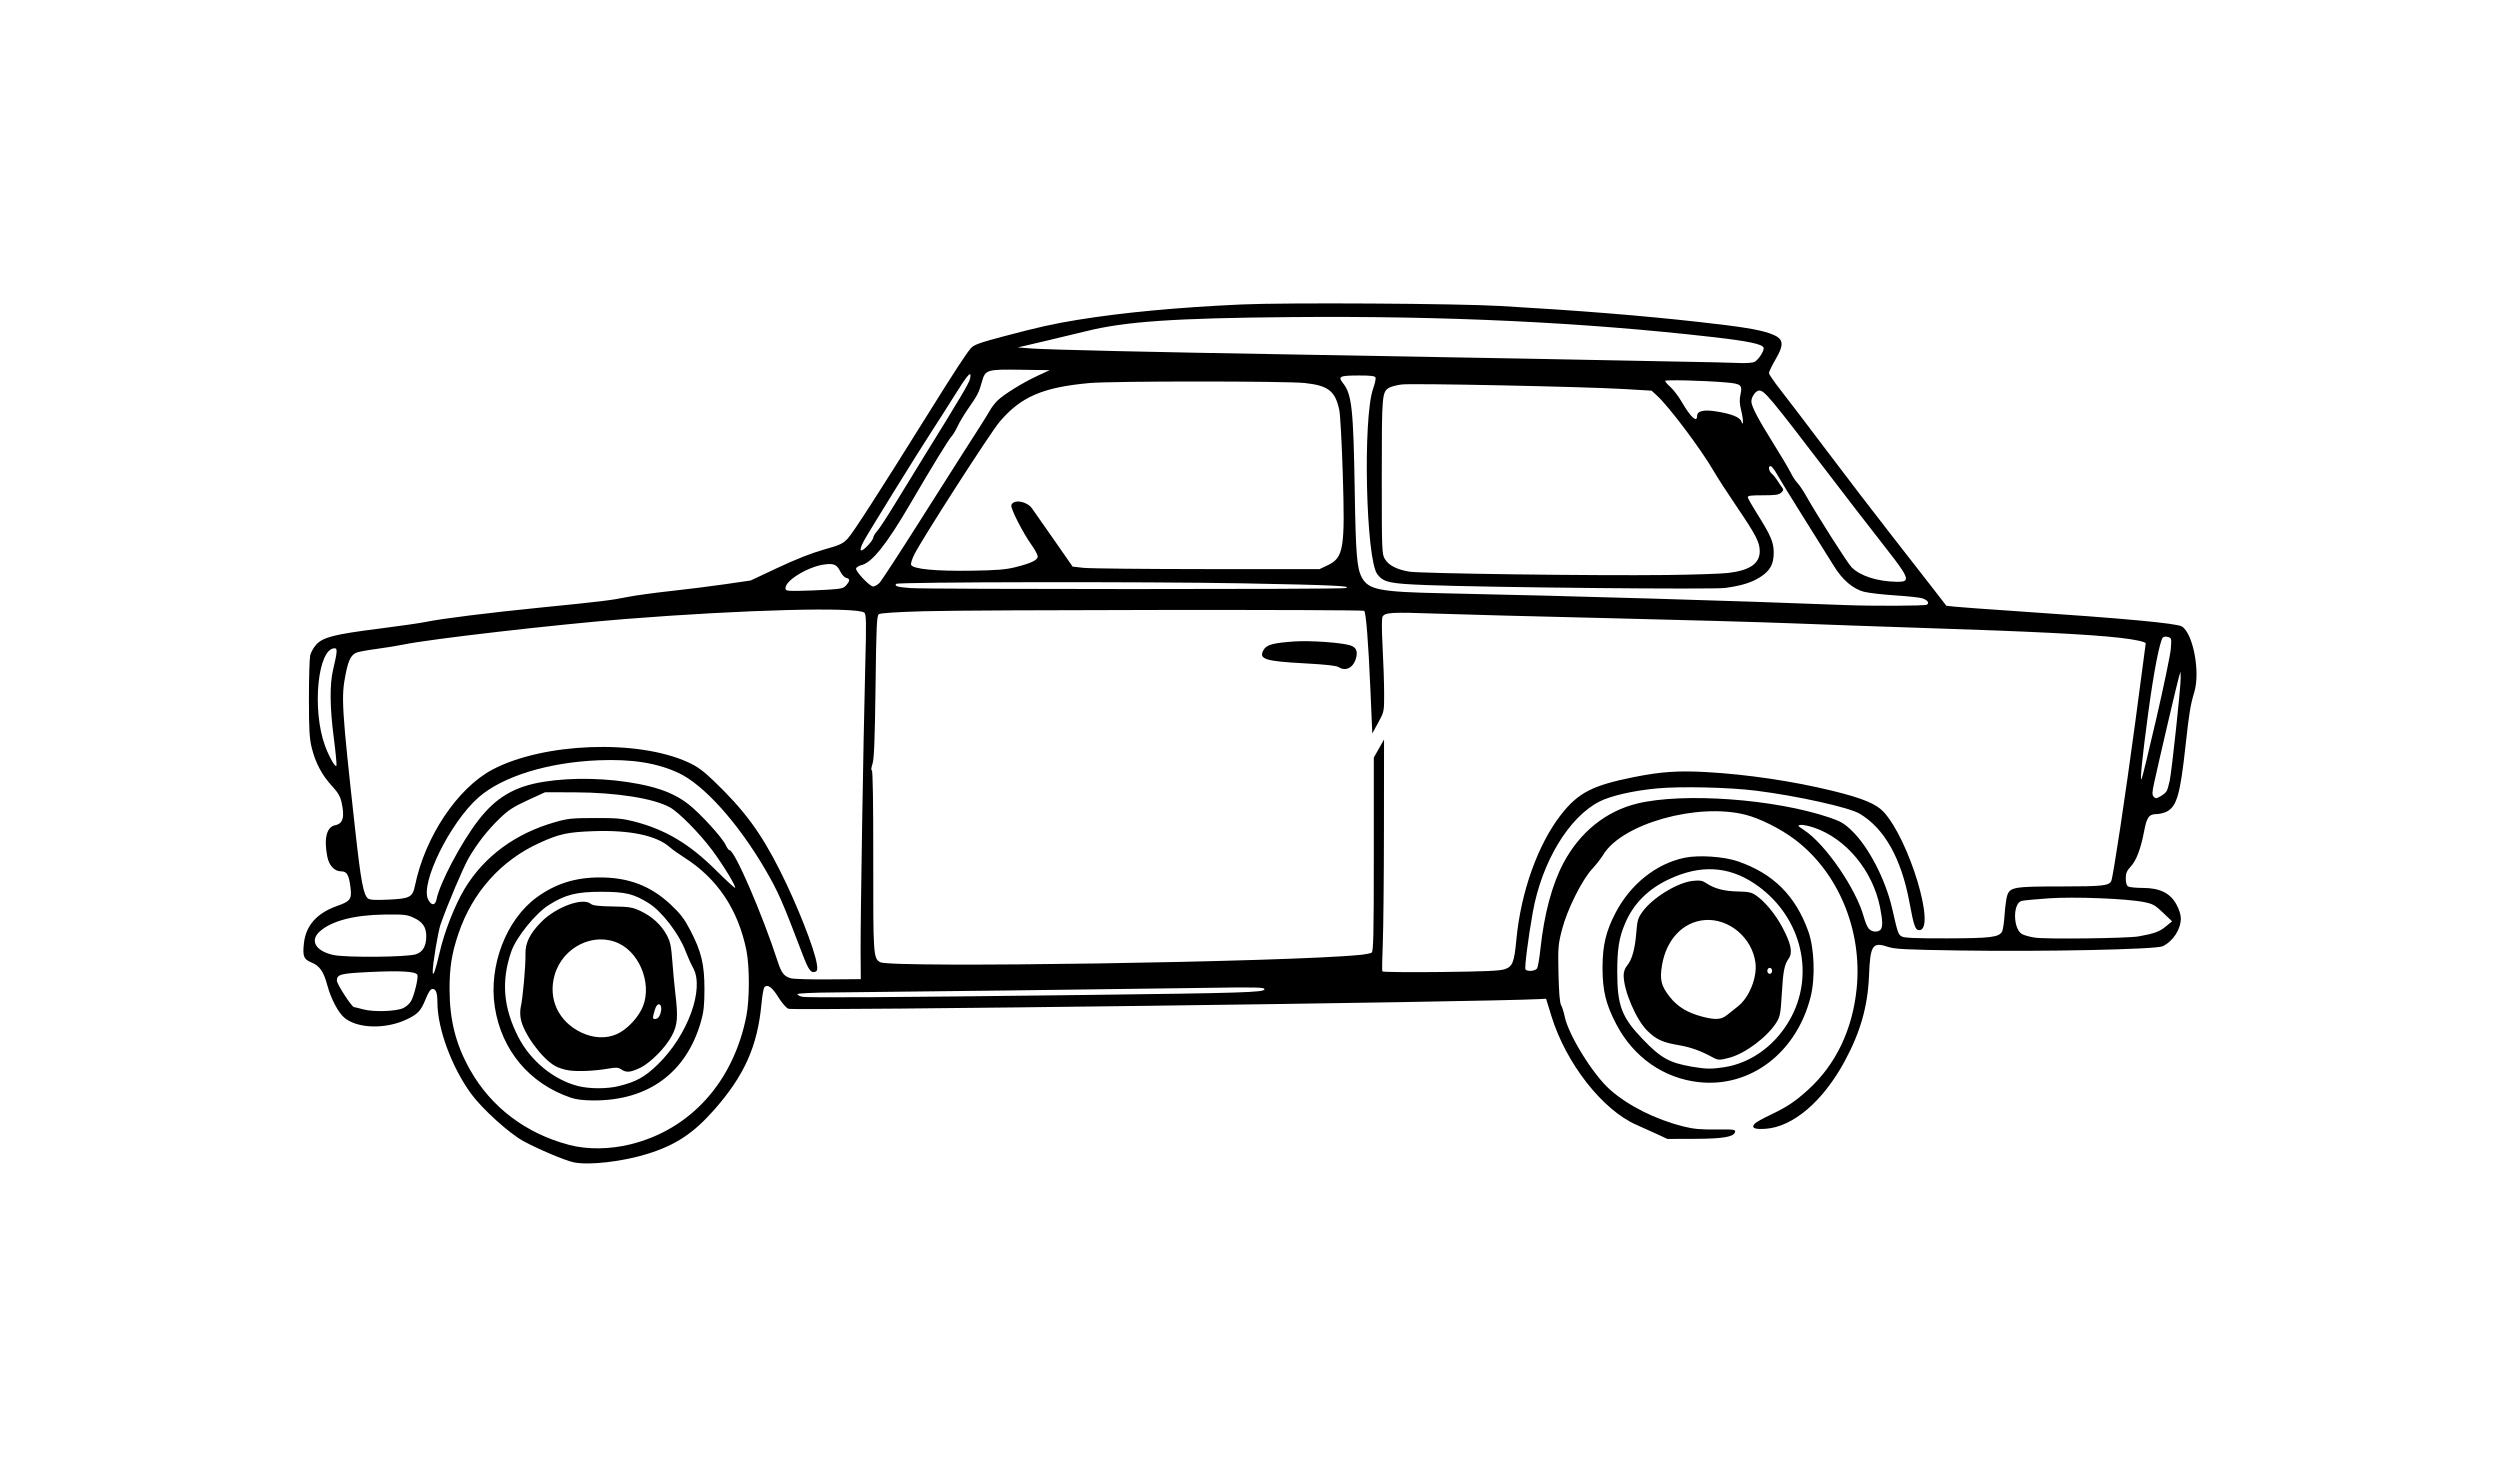 <?xml version="1.0" encoding="UTF-8"?>
<svg width="1054.7" height="618.84" version="1.1" viewBox="0 0 1054.7 618.84" xmlns="http://www.w3.org/2000/svg"><g transform="translate(1.178 -84.227)"><path fill="#0002" d="m240.94 574.61c-3.585-0.73-15.114-5.584-21.305-8.97-6.017-3.291-17.395-13.596-22.049-19.97-8.172-11.193-14.191-27.451-14.225-38.424-0.013-4.095-0.61-5.799-2.031-5.799-0.875 0-1.698 1.208-2.974 4.36-1.994 4.928-3.318 6.324-8.12 8.56-8.791 4.096-20.347 3.819-25.935-0.621-2.697-2.143-5.811-8.005-7.434-13.995-1.555-5.741-3.185-8.043-6.745-9.526-3.198-1.332-3.679-2.595-3.08-8.077 0.818-7.478 5.471-12.704 13.99-15.712 5.559-1.963 6.247-2.888 5.679-7.634-0.645-5.383-1.511-6.959-3.824-6.959-2.977 0-5.223-2.356-5.994-6.287-1.5-7.654-0.25-12.521 3.393-13.208 3.262-0.616 4.031-3.493 2.608-9.757-0.547-2.41-1.584-4.156-4.041-6.807-4.167-4.496-6.928-9.686-8.486-15.955-1.004-4.042-1.218-7.692-1.218-20.8 0-8.744 0.242-16.977 0.538-18.296 0.296-1.319 1.465-3.395 2.598-4.613 2.866-3.082 7.781-4.321 26.5-6.681 8.52-1.074 17.462-2.365 19.869-2.869 6.425-1.343 26.676-3.872 48.158-6.014 25.423-2.535 30.021-3.093 36.708-4.459 3.149-0.643 11.332-1.774 18.186-2.514 6.853-0.74 17.262-2.045 23.13-2.899l10.669-1.554 11.557-5.43c7.509-3.528 14.271-6.19 19.303-7.601 6.877-1.927 8.01-2.453 10.103-4.682 2.215-2.359 13.007-19.103 33.686-52.26 11.5-18.439 16.42-25.98 18.325-28.09 1.263-1.398 3.682-2.268 13.659-4.913 14.772-3.916 21.203-5.35 31.447-7.012 18.904-3.068 42.091-5.243 68.911-6.462 18.759-0.853 90.942-0.428 109.45 0.644 33.51 1.941 59.243 4.016 83.856 6.76 17.675 1.971 25.037 3.163 29.695 4.808 5.891 2.081 6.328 4.196 2.299 11.128-1.482 2.549-2.694 5.057-2.694 5.573 0 0.516 2.209 3.749 4.909 7.184 2.7 3.435 11.595 15.117 19.766 25.959s20.115 26.439 26.541 34.658 14.372 18.419 17.659 22.666l5.976 7.722 3.492 0.386c1.921 0.212 14.252 1.109 27.402 1.992 44.037 2.958 66.243 5.018 68.436 6.347 4.753 2.88 7.853 19.139 5.279 27.679-1.631 5.411-2.201 8.888-3.684 22.464-2.228 20.396-3.636 25.501-7.674 27.826-1.141 0.657-3.204 1.196-4.585 1.197-3.171 3e-3 -4.118 1.322-5.25 7.316-1.375 7.272-3.258 12.254-5.572 14.743-1.724 1.854-2.158 2.88-2.158 5.1 0 1.778 0.364 2.996 1.01 3.382 0.556 0.332 3.325 0.607 6.153 0.613 7.205 0.013 11.537 2.131 14.198 6.94 1.121 2.027 1.875 4.391 1.875 5.881 0 4.629-3.223 9.598-7.637 11.774-2.729 1.345-50.133 2.346-85.311 1.801-24.253-0.376-27.68-0.555-30.899-1.62-6.229-2.06-7.202-0.529-7.701 12.117-0.512 12.991-3.613 23.913-10.29 36.248-9.15 16.904-21.777 27.681-33.359 28.471-4.732 0.323-6.157-0.352-4.565-2.163 0.474-0.54 3.304-2.138 6.288-3.553 7.216-3.421 10.579-5.64 16.109-10.633 11.752-10.61 18.884-25.471 20.614-42.953 2.432-24.575-7.829-49.104-26.314-62.905-5.98-4.465-14.49-8.718-20.54-10.267-20.235-5.179-52.045 3.712-60.015 16.776-0.996 1.632-3.103 4.345-4.682 6.028-4.29 4.571-10.577 17.152-12.731 25.472-1.68 6.49-1.773 7.633-1.527 18.76 0.172 7.795 0.547 12.332 1.095 13.262 0.458 0.778 1.13 2.89 1.492 4.695 1.569 7.813 11.964 24.623 19.152 30.971 7.729 6.826 19.189 12.573 30.955 15.523 4.307 1.08 7.183 1.347 13.741 1.279 7.477-0.078 8.272 0.021 8.073 0.997-0.434 2.131-4.932 2.908-17.075 2.95l-11.484 0.04-4.344-2.019c-2.389-1.111-6.314-2.881-8.722-3.935-14.331-6.271-29.736-25.977-35.86-45.874l-2.251-7.313-2.666 0.144c-22.944 1.24-314.34 4.999-316.94 4.089-0.944-0.33-2.709-2.343-4.325-4.935-2.625-4.21-4.44-5.518-5.832-4.204-0.36 0.34-0.915 3.443-1.234 6.896-1.656 17.969-7.173 30.356-19.993 44.895-8.716 9.884-16.161 14.812-27.974 18.516-10.527 3.301-24.694 4.95-31.18 3.628zm23.927-7.63c25.245-6.231 43.343-26.278 48.827-54.087 1.389-7.042 1.4-20.926 0.022-27.733-3.485-17.222-12.322-30.404-26.285-39.21-2.223-1.402-4.95-3.352-6.062-4.334-5.543-4.899-16.821-7.275-31.993-6.741-11.035 0.388-14.523 1.135-22.795 4.883-16.408 7.433-28.482 20.939-34.399 38.477-2.802 8.307-3.728 14.195-3.698 23.529 0.041 12.935 2.655 23.159 8.636 33.773 8.905 15.804 23.509 26.877 41.816 31.703 7.639 2.014 17.1 1.919 25.931-0.261zm-25.257-19.669c-17.44-5.944-29.209-19.997-32.037-38.252-2.687-17.348 4.774-36.851 17.697-46.261 7.89-5.745 16.223-8.385 26.524-8.4 12.223-0.019 21.542 3.543 29.982 11.458 4.109 3.853 5.742 5.993 8.258 10.817 4.662 8.94 5.978 14.393 5.978 24.774 0 6.768-0.305 9.662-1.443 13.672-6.13 21.613-22.21 33.448-45.332 33.363-4.288-0.016-7.319-0.384-9.626-1.171zm20.233-4.878c7.326-1.796 10.997-3.823 16.422-9.069 12.638-12.222 19.884-31.977 14.967-40.811-0.873-1.568-2.351-4.859-3.284-7.313-2.718-7.145-9.968-16.553-15.349-19.919-6.412-4.01-9.793-4.839-19.855-4.867-10.648-0.03-15.419 1.162-22.438 5.604-5.586 3.536-13.692 13.576-15.754 19.513-4.339 12.496-3.433 23.698 2.922 36.134 5.145 10.068 14.918 18.085 25.243 20.707 4.822 1.224 12.18 1.234 17.126 0.021zm-21.037-6.629c-1.924-0.279-4.558-1.125-5.854-1.881-5.726-3.341-13.241-13.683-14.44-19.872-0.293-1.512-0.29-3.75 5e-3 -4.974 0.839-3.469 2.115-17.688 1.982-22.088-0.148-4.918 1.838-8.979 6.829-13.961 6.24-6.23 17.452-10.288 20.717-7.498 0.857 0.732 3.082 1.003 9.146 1.113 7.227 0.131 8.387 0.319 11.825 1.913 4.837 2.243 8.778 5.847 11.076 10.129 1.508 2.81 1.894 4.627 2.379 11.197 0.318 4.313 0.88 10.325 1.248 13.36 1.213 9.997 0.941 13.408-1.426 17.881-2.715 5.131-9.11 11.58-13.556 13.672-4.023 1.893-5.672 2.02-7.816 0.602-1.306-0.864-2.157-0.92-5.37-0.358-5.77 1.01-12.837 1.333-16.746 0.767zm20.219-15.295c3.805-1.689 7.994-5.814 10.319-10.16 4.944-9.246 0.206-23.455-9.358-28.062-10.527-5.071-23.75 1.382-27.171 13.26-2.901 10.071 1.599 19.723 11.338 24.318 5.064 2.389 10.419 2.621 14.873 0.645zm17.874-7.458c1.169-2.07 1.19-4.889 0.039-5.101-0.729-0.135-1.312 0.585-1.852 2.288-0.434 1.366-0.788 2.809-0.788 3.205 0 1.13 1.904 0.844 2.602-0.392zm-107.83-3.58c1.185-0.579 2.617-1.895 3.181-2.924 1.38-2.519 3.137-9.844 2.65-11.043-0.591-1.455-7.059-1.836-20.283-1.196-12.184 0.59-13.678 0.987-13.678 3.635 0 1.44 6.261 11.108 7.227 11.16 0.285 0.015 2.034 0.444 3.886 0.952 4.384 1.202 14.036 0.871 17.018-0.585zm288.43-5.495c65.893-0.813 74.763-1.096 74.763-2.384 0-0.882-2.909-0.942-27.447-0.571-34.565 0.523-131.19 1.713-153.06 1.884-10.351 0.081-16.502 0.364-16.502 0.759 0 0.346 0.909 0.831 2.021 1.076 2.148 0.475 38.606 0.243 120.23-0.764zm-95.605-17.794c-0.098-13.266 1.129-89.099 1.95-120.51 0.503-19.266 0.449-22.356-0.408-22.992-3.378-2.509-51.007-1.242-100.59 2.676-28.953 2.288-82.625 8.461-93.71 10.778-2.457 0.514-7.693 1.361-11.637 1.884-3.944 0.523-7.768 1.252-8.499 1.622-2.174 1.098-3.193 3.185-4.346 8.894-1.968 9.745-1.704 14.06 4.056 66.136 2.361 21.347 3.443 27.114 5.368 28.623 0.757 0.594 2.997 0.721 8.42 0.478 9.304-0.416 10.382-0.986 11.421-6.031 4.24-20.583 17.956-41.07 32.711-48.861 21.489-11.346 61.228-12.822 82.484-3.062 3.914 1.797 6.344 3.558 10.791 7.821 12.897 12.362 19.858 21.79 27.972 37.885 7.209 14.3 14.658 33.209 15.578 39.541 0.32 2.204 0.175 2.803-0.757 3.141-1.763 0.639-2.798-0.804-5.301-7.388-8.571-22.542-10.322-26.516-15.824-35.93-11.486-19.65-25.953-35.714-36.573-40.611-9.131-4.21-19.587-5.859-33.604-5.301-21.352 0.851-40.709 6.84-50.74 15.701-11.952 10.557-24.639 36.29-21.215 43.033 1.361 2.682 2.999 2.656 3.538-0.057 1.355-6.82 10.237-23.672 17.451-33.113 7.55-9.879 15.452-14.551 27.945-16.521 12.073-1.904 26.901-1.556 39.85 0.936 9.316 1.792 15.656 4.364 20.982 8.512 5.015 3.906 14.461 14.266 15.833 17.365 0.513 1.158 1.228 2.106 1.589 2.106 2.129 0 13.81 27 20.221 46.741 1.65 5.08 2.722 6.459 5.654 7.272 1.141 0.316 8.24 0.527 15.775 0.467l13.699-0.108zm-177.61-0.07c1.935-8.618 6.473-20.177 10.592-26.984 8.232-13.601 21.301-23.24 37.999-28.026 5.49-1.574 7.079-1.74 16.838-1.767 9.194-0.025 11.618 0.185 16.502 1.431 13.268 3.384 23.455 9.449 34.741 20.684 4.214 4.195 7.805 7.491 7.981 7.325 0.543-0.512-5.115-9.799-9.719-15.952-5.326-7.119-14.039-15.937-17.785-17.999-6.908-3.803-22.556-6.269-40.159-6.327l-12.48-0.042-7.338 3.367c-6.019 2.761-8.14 4.138-11.8 7.655-5.062 4.866-9.527 10.565-13.098 16.722-2.287 3.942-9.062 19.928-11.857 27.978-1.097 3.159-3.387 16.948-3.332 20.062 0.045 2.545 1.31-0.984 2.914-8.127zm449.32 7.013c3.369-1.139 4.027-2.817 4.962-12.667 1.903-20.05 9.14-40.206 18.893-52.626 7.217-9.19 13.241-12.289 30.645-15.763 11.352-2.266 18.603-2.775 30.366-2.131 17.295 0.946 36.905 3.856 53.526 7.942 12.574 3.091 18.288 5.441 21.429 8.81 10.822 11.612 22.379 49.952 15.058 49.952-1.641 0-2.25-1.743-4.11-11.765-3.439-18.528-10.556-31.174-21.048-37.403-4.438-2.634-26.398-7.503-43.612-9.669-11.275-1.419-31.694-1.897-41.702-0.978-9.99 0.918-19.664 3.122-24.44 5.568-12.941 6.628-24.296 25.495-28.095 46.68-1.935 10.795-3.547 23.402-3.082 24.112 0.7 1.069 4.274 0.715 4.936-0.488 0.337-0.612 0.967-4.404 1.399-8.426 1.558-14.492 4.929-27.028 9.662-35.93 6.951-13.074 17.961-21.936 31.235-25.141 19.489-4.706 58.048-1.888 81.006 5.92 4.782 1.626 6.246 2.489 9.43 5.554 7.097 6.833 14.235 20.617 17.031 32.888 2.384 10.462 2.547 10.93 4.104 11.771 1.105 0.596 6.045 0.796 19.005 0.77 18.354-0.038 21.903-0.472 23.247-2.844 0.37-0.653 0.85-3.85 1.066-7.103 0.216-3.254 0.702-6.873 1.079-8.044 1.169-3.624 2.845-3.913 22.712-3.913 17.656 0 20.397-0.307 21.238-2.378 0.821-2.021 5.925-35.827 10.109-66.955 2.422-18.022 4.404-32.963 4.404-33.203 0-0.663-4.415-1.627-10.777-2.354-12.936-1.478-37.034-2.684-83.519-4.179-16.485-0.53-40.732-1.387-53.883-1.904-13.151-0.517-48.613-1.518-78.804-2.223-30.191-0.705-62.815-1.565-72.497-1.911-18.589-0.664-21.465-0.5-22.472 1.276-0.385 0.679-0.383 5.597 7e-3 12.793 0.347 6.429 0.639 15.203 0.649 19.496 0.019 7.777 0.01 7.823-2.486 12.401l-2.505 4.595-0.826-19.078c-0.853-19.703-1.824-31.928-2.592-32.652-0.632-0.596-164.19-0.45-185.69 0.166-11.564 0.331-18.367 0.774-19.041 1.24-0.915 0.632-1.098 4.557-1.429 30.612-0.286 22.578-0.602 30.548-1.292 32.59-0.526 1.557-0.639 2.703-0.265 2.703 0.408 0 0.629 14.061 0.597 37.997-0.054 39.952 0.043 41.364 2.954 42.938 4.61 2.494 173.09-0.093 202.58-3.111 2.085-0.213 4.206-0.631 4.715-0.928 0.768-0.449 0.924-7.457 0.924-41.421v-40.881l2.157-3.816 2.157-3.816-0.04 37.838c-0.022 20.811-0.245 42.702-0.497 48.648-0.251 5.946-0.334 11.054-0.183 11.352 0.151 0.298 11.225 0.417 24.608 0.266 18.709-0.212 24.951-0.484 27.002-1.177zm-70.022-127.45c-0.929-0.611-5.323-1.101-14.144-1.578-17.021-0.92-19.684-1.77-17.582-5.608 1.245-2.273 4.017-3.04 13.204-3.653 6.672-0.445 19.894 0.502 23.481 1.682 2.335 0.769 3.084 2.297 2.454 5.007-0.996 4.282-4.354 6.162-7.413 4.15zm-389.42 121.17c2.989-0.874 4.493-3.443 4.493-7.673 0-3.765-1.504-5.995-5.202-7.714-2.937-1.366-4.01-1.488-12.31-1.401-12.943 0.135-22.771 2.743-27.631 7.331-4.059 3.833-1.345 8.185 6.078 9.746 5.335 1.122 30.467 0.912 34.573-0.289zm726.9-7.579c6.534-1.157 8.836-1.994 11.462-4.169l2.645-2.189-3.814-3.636c-3.396-3.237-4.281-3.729-8.082-4.485-7.395-1.47-29.352-2.323-40.303-1.564-5.372 0.372-10.443 0.857-11.271 1.077-3.741 0.995-3.672 11.619 0.091 13.946 0.853 0.527 3.338 1.224 5.523 1.547 4.863 0.72 39.036 0.308 43.749-0.527zm-108.95-2.754c1.068-1.008 1.02-3.803-0.164-9.649-3.113-15.364-14.291-28.841-27.733-33.439-2.267-0.775-4.843-1.314-5.725-1.196-1.466 0.196-1.338 0.388 1.494 2.245 8.97 5.882 21.975 24.845 25.171 36.701 0.557 2.066 1.518 4.283 2.136 4.928 1.282 1.337 3.628 1.537 4.822 0.41zm120.77-58.52c0.345-0.603 0.934-2.606 1.308-4.452 0.924-4.557 4.695-39.864 4.619-43.25l-0.061-2.713-0.685 2.226c-0.648 2.103-8.123 34.063-10.445 44.652-0.871 3.974-0.913 5.091-0.224 5.876 0.76 0.865 1.068 0.85 2.856-0.137 1.102-0.608 2.286-1.599 2.632-2.202zm-4.392-30.435c3.182-13.787 5.952-27.11 6.154-29.607 0.348-4.288 0.285-4.565-1.138-4.992-0.829-0.248-1.812-0.163-2.185 0.189-1.29 1.218-3.876 14.5-6.215 31.918-2.535 18.882-3.511 28.516-2.831 27.928 0.236-0.204 3.032-11.65 6.215-25.437zm-768.86 7.87c-1.648-12.656-1.759-22.361-0.325-28.485 1.853-7.91 1.949-9.221 0.676-9.221-7.076 0-9.637 25.718-4.084 41.017 1.762 4.854 4.579 9.74 4.875 8.453 0.137-0.597-0.376-5.891-1.141-11.765zm672.07-56.086c1.201-0.718 0.416-1.881-1.811-2.68-0.969-0.348-6.168-0.914-11.553-1.258-5.385-0.344-11.333-1.038-13.217-1.542-4.582-1.224-9.04-5.035-12.516-10.699-1.536-2.502-7.135-11.456-12.443-19.897-5.308-8.441-10.488-16.866-11.512-18.722-1.024-1.856-2.241-3.487-2.704-3.625-1.267-0.376-1.013 1.972 0.337 3.119 0.648 0.551 1.7 1.831 2.338 2.844 0.638 1.013 1.542 2.338 2.009 2.943 0.704 0.912 0.646 1.294-0.343 2.226-0.977 0.921-2.376 1.125-7.734 1.125-5.458 0-6.507 0.158-6.334 0.954 0.114 0.525 1.871 3.601 3.904 6.837 5.792 9.216 6.988 12.018 6.996 16.385 8e-3 4.901-1.5 7.638-5.692 10.329-3.62 2.324-7.887 3.643-14.845 4.588-5.158 0.7-100.65-0.225-126.12-1.222-15.514-0.607-17.925-1.141-20.557-4.545-4.838-6.258-6.191-65.967-1.775-78.343 0.746-2.09 1.197-4.191 1.003-4.669-0.266-0.654-1.986-0.866-6.941-0.859-8.24 0.011-9.031 0.393-6.761 3.26 3.706 4.682 4.372 10.815 4.927 45.377 0.432 26.871 0.91 32.715 2.997 36.577 2.809 5.199 7.445 6.106 34.009 6.659 53.955 1.123 125.84 3.231 169.73 4.978 11.464 0.456 33.76 0.367 34.605-0.138zm-463.76-6.325c5.87-0.366 6.774-0.585 7.914-1.915 1.629-1.9 1.625-2.668-0.015-3.073-0.716-0.177-1.771-1.255-2.345-2.397-1.62-3.223-2.658-3.747-6.559-3.311-6.826 0.763-16.736 6.676-16.736 9.985 0 1.148 0.458 1.245 5.557 1.187 3.056-0.035 8.539-0.25 12.184-0.477zm218.33-0.677c4.106-0.875-5.369-1.315-43.55-2.02-40.384-0.746-144.92-0.591-145.77 0.217-0.991 0.936 0.538 1.393 5.983 1.788 7.495 0.543 180.8 0.558 183.34 0.016zm-196.44-2.178c0.814-0.818 8.428-12.479 16.919-25.914 8.492-13.435 16.835-26.573 18.54-29.196 5.08-7.815 9.888-15.436 11.205-17.759 0.679-1.199 2.074-3.011 3.099-4.027 2.611-2.588 10.744-7.633 16.887-10.474l5.184-2.397-11.999-0.174c-14.737-0.213-15.154-0.082-16.65 5.262-1.232 4.402-1.783 5.468-5.8 11.228-1.624 2.329-3.591 5.62-4.37 7.313-0.78 1.694-1.956 3.652-2.615 4.351-1.259 1.338-8.167 12.622-17.517 28.617-9.809 16.78-15.985 24.548-20.366 25.62-1.199 0.293-2.262 0.944-2.363 1.447-0.254 1.262 5.74 7.591 7.189 7.591 0.648 0 1.843-0.669 2.657-1.487zm432.96-1.409c0.599-1.473-1.276-4.346-10.397-15.935-4.548-5.779-14.532-18.715-22.188-28.747-24.441-32.03-26.99-35.092-29.206-35.092-1.409 0-3.313 2.638-3.312 4.588 0 2.034 2.924 7.611 9.43 17.987 3.07 4.897 6.265 10.284 7.1 11.973 0.835 1.688 2.139 3.693 2.897 4.455 0.758 0.762 2.347 3.101 3.53 5.197 4.783 8.473 17.674 28.726 19.34 30.383 3.659 3.641 10.737 5.933 18.848 6.104 2.648 0.056 3.66-0.178 3.959-0.914zm-74.965-2.795c9.266-1.088 13.48-4.019 13.395-9.316-0.06-3.728-1.659-6.799-9.776-18.768-3.897-5.747-8.236-12.446-9.643-14.887-5.286-9.174-18.907-27.303-23.975-31.908l-2.237-2.033-11.45-0.682c-17.045-1.015-89.675-2.506-94.02-1.93-2.071 0.275-4.411 0.88-5.2 1.345-3.078 1.815-3.158 2.757-3.158 37.447 0 31.605 0.047 32.826 1.347 34.914 1.64 2.634 4.926 4.327 10.185 5.245 4.654 0.813 78.157 1.779 108.69 1.429 11.299-0.13 22.925-0.515 25.836-0.857zm-300.51-2.48c6.549-1.639 9.3-2.97 9.3-4.5 0-0.655-1.094-2.723-2.431-4.594-3.851-5.391-9.129-15.746-8.69-17.051 0.865-2.575 6.443-1.713 8.684 1.342 0.604 0.823 4.712 6.694 9.13 13.047l8.032 11.55 4.593 0.518c2.526 0.285 25.961 0.524 52.077 0.532l47.484 0.015 3.356-1.59c6.848-3.244 7.453-6.886 6.454-38.823-0.399-12.749-1.051-24.739-1.45-26.646-1.687-8.071-4.629-10.39-14.538-11.459-7.955-0.859-81.309-0.857-90.812 3e-3 -19.771 1.787-29.053 5.795-38.019 16.417-3.994 4.731-32.889 49.699-35.97 55.978-0.923 1.88-1.521 3.804-1.329 4.275 0.742 1.825 10.339 2.755 25.813 2.5 10.54-0.174 14.157-0.472 18.315-1.513zm-62.164-9.339c1.15-1.236 2.09-2.645 2.09-3.131s0.75-1.725 1.667-2.753c0.917-1.029 4.341-6.273 7.609-11.654 3.268-5.381 8.688-14.22 12.044-19.641 15.792-25.509 19.121-31.137 19.513-32.986 0.792-3.739-0.862-2.003-6.131 6.436-2.893 4.634-7.313 11.574-9.822 15.421-5.788 8.877-26.924 43.007-28.83 46.556-2.46 4.58-1.559 5.428 1.86 1.752zm368.25-56.72c-0.726-2.938-0.795-4.639-0.28-6.916 0.864-3.824 0.157-4.398-6.056-4.927-9.569-0.815-25.752-1.219-25.752-0.644 0 0.323 1.031 1.506 2.292 2.628 1.26 1.122 3.411 3.975 4.779 6.34 3.632 6.279 6.401 8.82 6.401 5.876 0-2.172 2.663-2.826 8.071-1.983 6.239 0.973 9.944 2.42 10.556 4.123 0.976 2.72 0.969-0.536-0.01-4.497zm5.614-20.515c1.704-0.861 4.271-4.923 3.818-6.039-0.607-1.494-6.701-2.759-21.314-4.425-54.861-6.257-112.48-8.992-177.8-8.439-49.322 0.417-70.274 1.852-86.561 5.928-3.334 0.834-11.214 2.723-17.512 4.196l-11.45 2.679 6.062 0.453c6.852 0.512 51.946 1.55 107.43 2.471 43.837 0.728 171.9 3.104 181.18 3.362 3.519 0.098 8.313 0.237 10.652 0.31 2.34 0.072 4.813-0.151 5.497-0.496zm-23.453 303.86c-14.877-1.631-27.557-10.506-34.835-24.38-4.413-8.412-5.83-14.209-5.83-23.847 0-9.431 1.412-15.401 5.489-23.211 6.306-12.08 17.129-20.716 29.106-23.224 5.973-1.251 16.673-0.522 22.597 1.54 14.869 5.174 24.176 14.431 29.598 29.438 2.584 7.152 3.033 19.674 0.994 27.732-5.952 23.526-25.365 38.338-47.12 35.953zm10.576-6.286c11.779-1.804 22.347-9.714 28.427-21.274 10.215-19.424 3.478-43.587-15.698-56.301-11.058-7.332-22.757-7.912-35.871-1.778-9.008 4.214-15.178 10.468-18.712 18.97-2.453 5.901-3.178 10.503-3.178 20.182 0 14.264 1.861 19.135 10.888 28.507 7.515 7.801 11.072 9.79 20.431 11.423 5.963 1.04 8.381 1.088 13.712 0.272zm-4.62-4.099c-5-2.763-9.377-4.349-14.334-5.195-6.916-1.18-9.461-2.323-13.226-5.939-4.838-4.647-10.158-17.029-10.158-23.643 0-1.336 0.581-2.956 1.423-3.967 2.104-2.525 3.352-6.931 3.897-13.752 0.434-5.43 0.716-6.386 2.689-9.094 4.297-5.896 14.848-12.326 21.251-12.95 3.009-0.293 3.969-0.121 5.659 1.015 3.365 2.263 7.55 3.358 13.238 3.466 4.424 0.084 5.774 0.362 7.545 1.554 3.815 2.569 8.268 7.941 11.301 13.632 3.572 6.702 4.381 10.574 2.712 12.978-1.926 2.775-2.415 5.228-2.987 14.984-0.488 8.328-0.733 9.64-2.254 12.083-3.751 6.023-12.912 12.959-19.589 14.831-4.168 1.169-5.047 1.168-7.168-3e-3zm5.943-17.97c1.156-0.962 3.148-2.545 4.426-3.518 4.848-3.689 8.338-12.309 7.512-18.553-1.397-10.558-11.228-18.8-21.418-17.956-9.137 0.756-16.175 8.198-17.993 19.027-1.025 6.106-0.377 8.761 3.265 13.368 3.34 4.225 7.509 6.743 13.911 8.401 5.421 1.404 7.908 1.218 10.296-0.769zm18.978-18.601c0-0.707-0.449-1.272-1.01-1.272s-1.01 0.565-1.01 1.272c0 0.707 0.449 1.272 1.01 1.272s1.01-0.565 1.01-1.272z" stroke-width=".654"/></g></svg>
